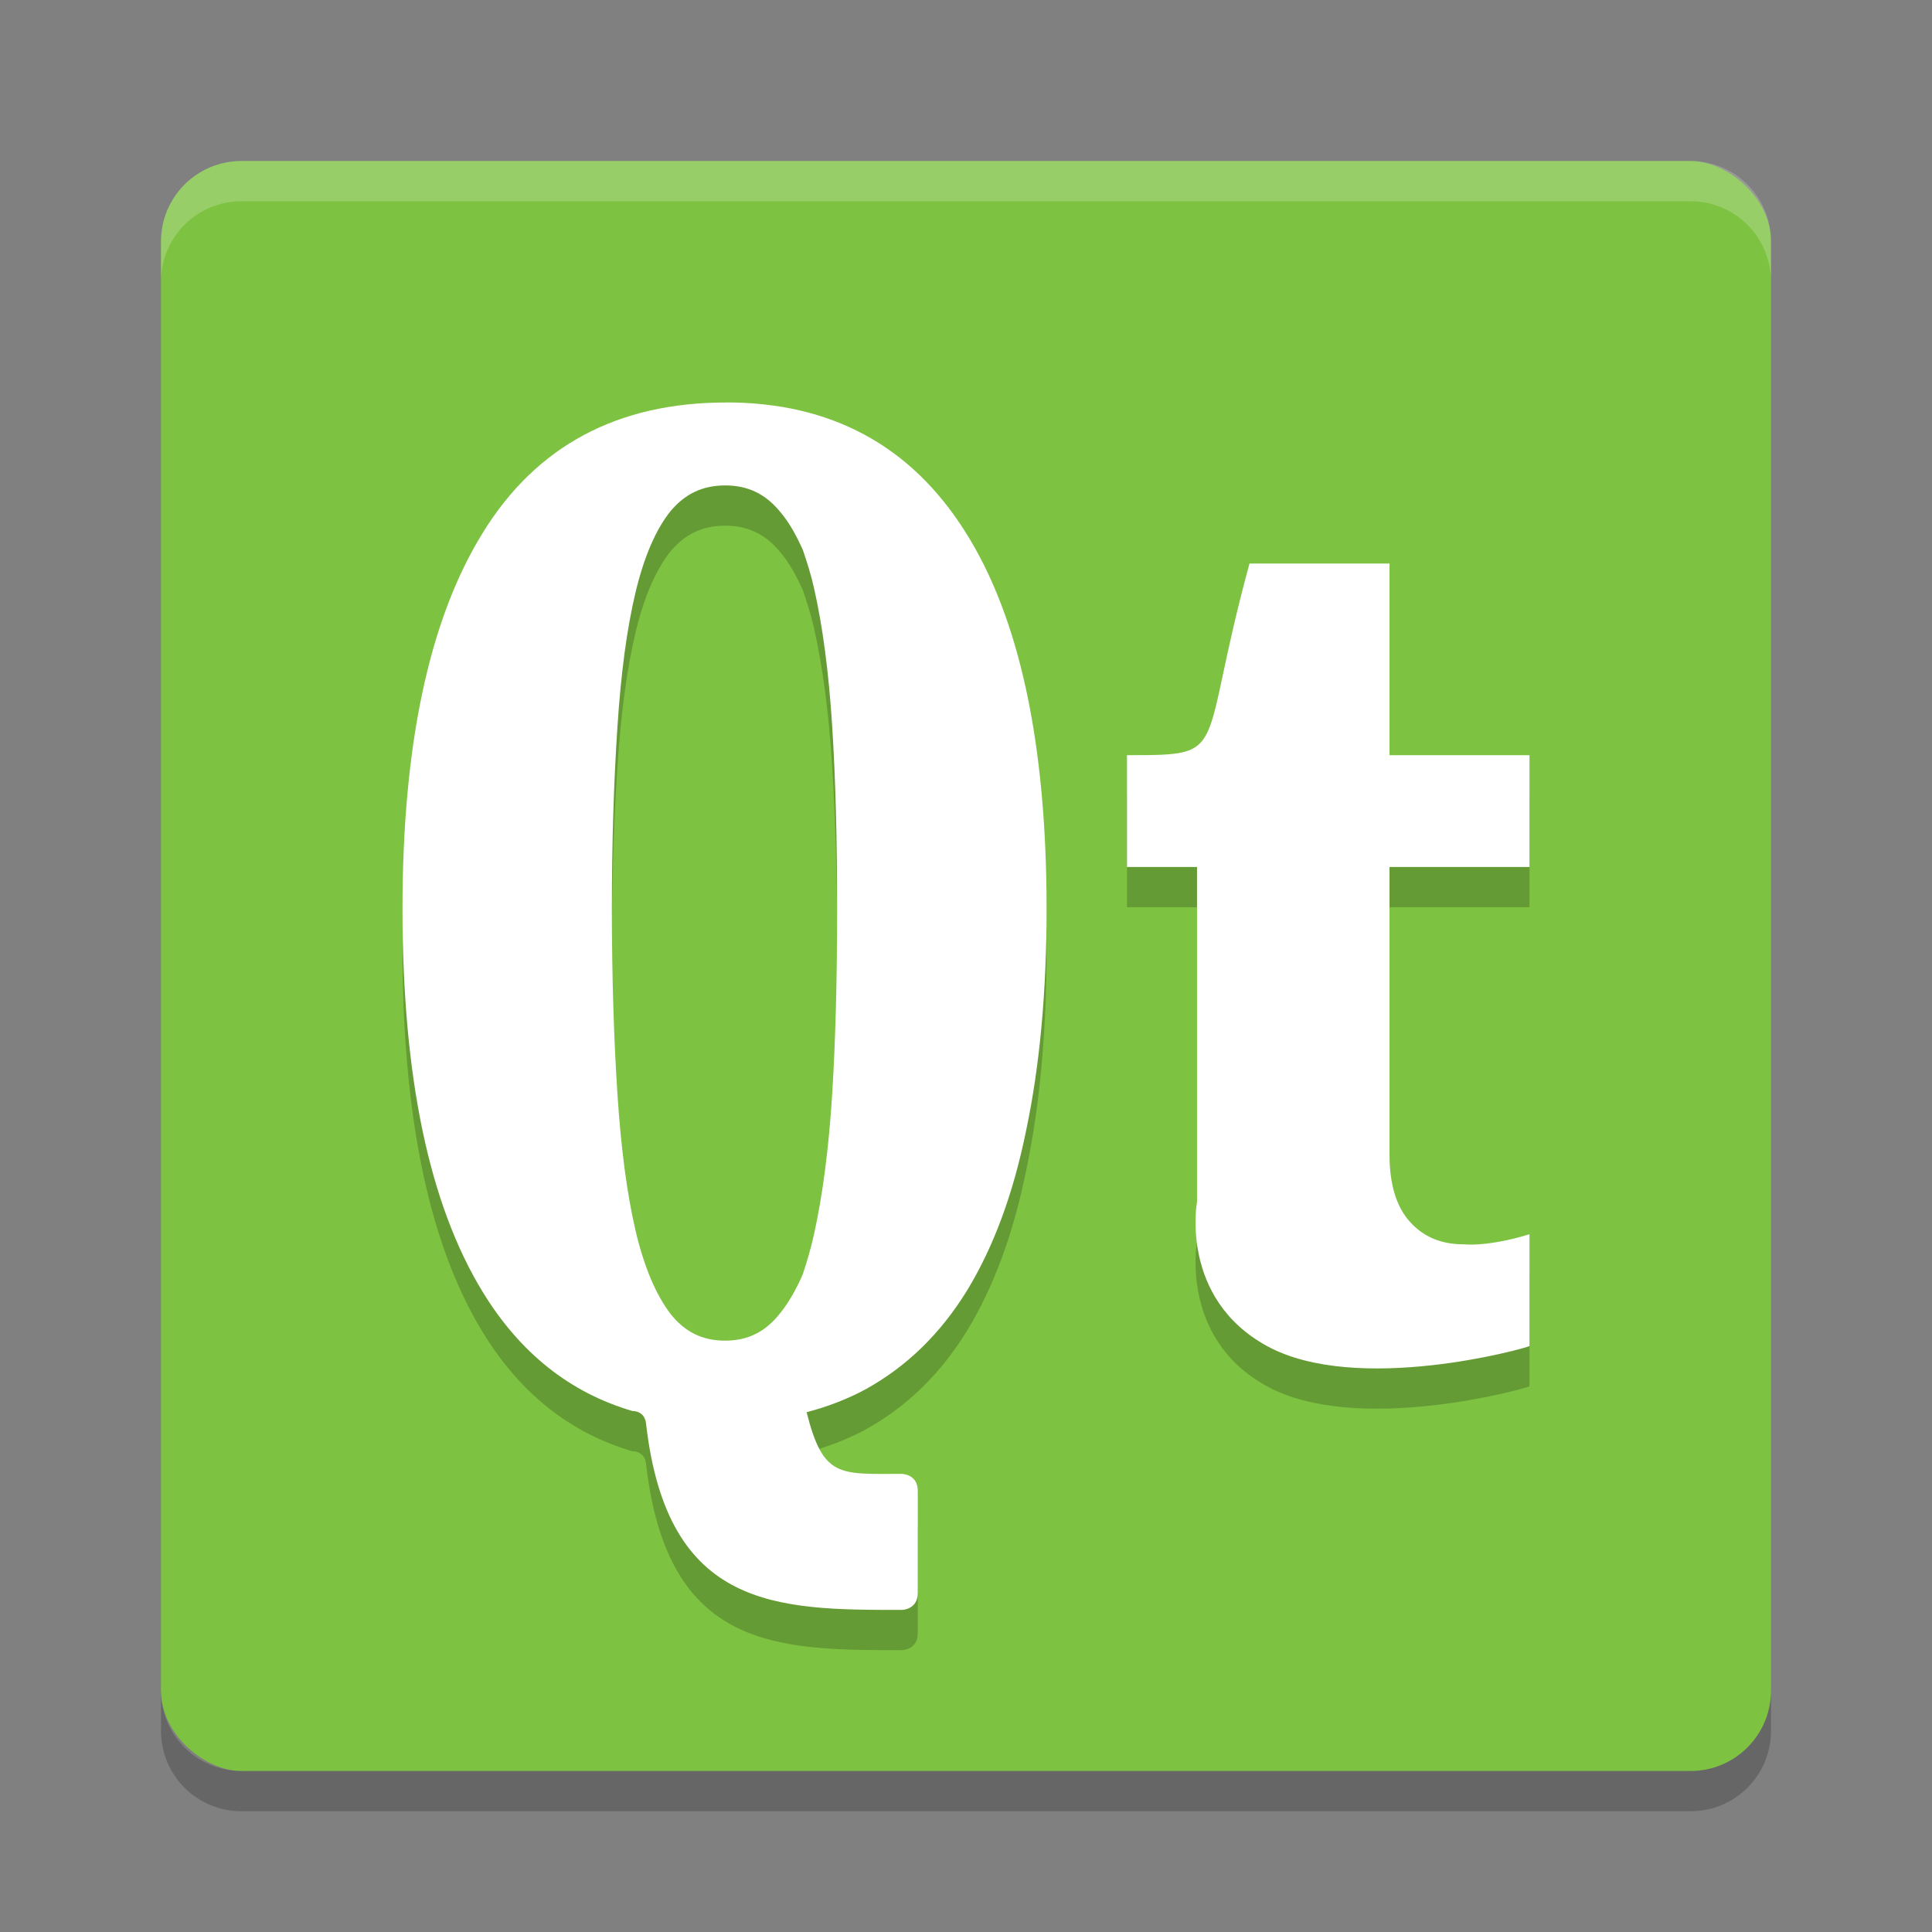 <?xml version="1.0" encoding="UTF-8" standalone="no"?>
<svg xmlns="http://www.w3.org/2000/svg" height="24" width="24" version="1">
 <rect width="100%" height="100%" fill="#808080" stroke="none"/>
 <rect transform="matrix(0,-1,-1,0,0,0)" rx="1" ry="1" height="20" width="20" y="-22" x="-22" fill="#7ec242"/>
 <path opacity=".2" fill="#fff" d="m3 2c-0.554 0-1 0.446-1 1v0.5c0-0.554 0.446-1 1-1h18c0.554 0 1 0.446 1 1v-0.5c0-0.554-0.446-1-1-1h-18z"/>
 <path opacity=".2" d="m3 22.5c-0.554 0-1-0.446-1-1v-0.5c0 0.554 0.446 1 1 1h18c0.554 0 1-0.446 1-1v0.5c0 0.554-0.446 1-1 1h-18z"/>
 <g opacity=".2" transform="translate(0 .5)">
  <path style="enable-background:new" d="m14.87 14.936v-4.166h-0.87v-1.389c1.304 0 0.87 0 1.522-2.381h1.739v2.381h1.739v1.389h-1.739v3.571c0 0.369 0.084 0.648 0.252 0.835 0.168 0.188 0.389 0.281 0.663 0.281 0.349 0.03 0.824-0.125 0.824-0.125v1.389c-0.044 0.028-2.142 0.612-3.261 0-1.087-0.595-0.87-1.786-0.87-1.786z"/>
  <path style="enable-background:new" d="m9.019 5c-1.352 0-2.361 0.542-3.025 1.624-0.664 1.076-0.994 2.631-0.994 4.668 0 2.079 0.33 3.665 0.994 4.753 0.464 0.761 1.085 1.255 1.862 1.483 0 0 0.158-0.009 0.171 0.169 0.267 2.297 1.626 2.302 3.174 2.302 0 0 0.2 0 0.2-0.211v-1.268c0-0.211-0.2-0.211-0.2-0.211-0.774 0-0.974 0.054-1.181-0.766 0.262-0.069 0.505-0.162 0.731-0.284 0.51-0.281 0.931-0.69 1.262-1.228 0.332-0.544 0.578-1.212 0.738-2.007 0.166-0.795 0.25-1.706 0.25-2.733 0-2.061-0.337-3.624-1.012-4.688-0.676-1.07-1.667-1.604-2.969-1.604zm-0.012 1.03c0.283 0 0.5 0.105 0.681 0.324 0.107 0.124 0.201 0.287 0.287 0.482 0.049 0.144 0.098 0.296 0.137 0.469 0.106 0.467 0.182 1.033 0.225 1.703 0.043 0.67 0.062 1.433 0.062 2.284 0 0.858-0.019 1.629-0.062 2.311-0.043 0.677-0.119 1.251-0.225 1.73-0.04 0.178-0.087 0.339-0.137 0.489-0.01 0.019-0.016 0.041-0.025 0.059-0.08 0.173-0.167 0.319-0.262 0.436-0.182 0.23-0.399 0.337-0.681 0.337s-0.5-0.107-0.681-0.337c-0.177-0.234-0.324-0.575-0.431-1.03-0.108-0.463-0.181-1.028-0.225-1.697-0.044-0.675-0.069-1.443-0.069-2.297 0-0.848 0.025-1.601 0.069-2.264 0.043-0.662 0.117-1.22 0.225-1.671 0.107-0.449 0.255-0.783 0.431-1.004 0.181-0.218 0.398-0.323 0.681-0.324z"/>
 </g>
 <g fill="#fff">
  <path style="enable-background:new" d="m14.87 14.936v-4.166h-0.87v-1.389c1.304 0 0.87 0 1.522-2.381h1.739v2.381h1.739v1.389h-1.739v3.571c0 0.369 0.084 0.648 0.252 0.835 0.168 0.188 0.389 0.281 0.663 0.281 0.349 0.03 0.824-0.125 0.824-0.125v1.389c-0.044 0.028-2.142 0.612-3.261 0-1.087-0.595-0.87-1.786-0.87-1.786z"/>
  <path style="enable-background:new" d="m9.019 5c-1.352 0-2.361 0.542-3.025 1.624-0.664 1.076-0.994 2.631-0.994 4.668 0 2.079 0.33 3.665 0.994 4.753 0.464 0.761 1.085 1.255 1.862 1.483 0 0 0.158-0.009 0.171 0.169 0.267 2.297 1.626 2.302 3.174 2.302 0 0 0.2 0 0.2-0.211v-1.268c0-0.211-0.2-0.211-0.2-0.211-0.774 0-0.974 0.054-1.181-0.766 0.262-0.069 0.505-0.162 0.731-0.284 0.51-0.281 0.931-0.69 1.262-1.228 0.332-0.544 0.578-1.212 0.738-2.007 0.166-0.795 0.25-1.706 0.25-2.733 0-2.061-0.337-3.624-1.012-4.688-0.676-1.07-1.667-1.604-2.969-1.604zm-0.012 1.03c0.283 0 0.5 0.105 0.681 0.324 0.107 0.124 0.201 0.287 0.287 0.482 0.049 0.144 0.098 0.296 0.137 0.469 0.106 0.467 0.182 1.033 0.225 1.703 0.043 0.67 0.062 1.433 0.062 2.284 0 0.858-0.019 1.629-0.062 2.311-0.043 0.677-0.119 1.251-0.225 1.73-0.04 0.178-0.087 0.339-0.137 0.489-0.01 0.019-0.016 0.041-0.025 0.059-0.08 0.173-0.167 0.319-0.262 0.436-0.182 0.23-0.399 0.337-0.681 0.337s-0.5-0.107-0.681-0.337c-0.177-0.234-0.324-0.575-0.431-1.03-0.108-0.463-0.181-1.028-0.225-1.697-0.044-0.675-0.069-1.443-0.069-2.297 0-0.848 0.025-1.601 0.069-2.264 0.043-0.662 0.117-1.22 0.225-1.671 0.107-0.449 0.255-0.783 0.431-1.004 0.181-0.218 0.398-0.323 0.681-0.324z"/>
 </g>
</svg>
